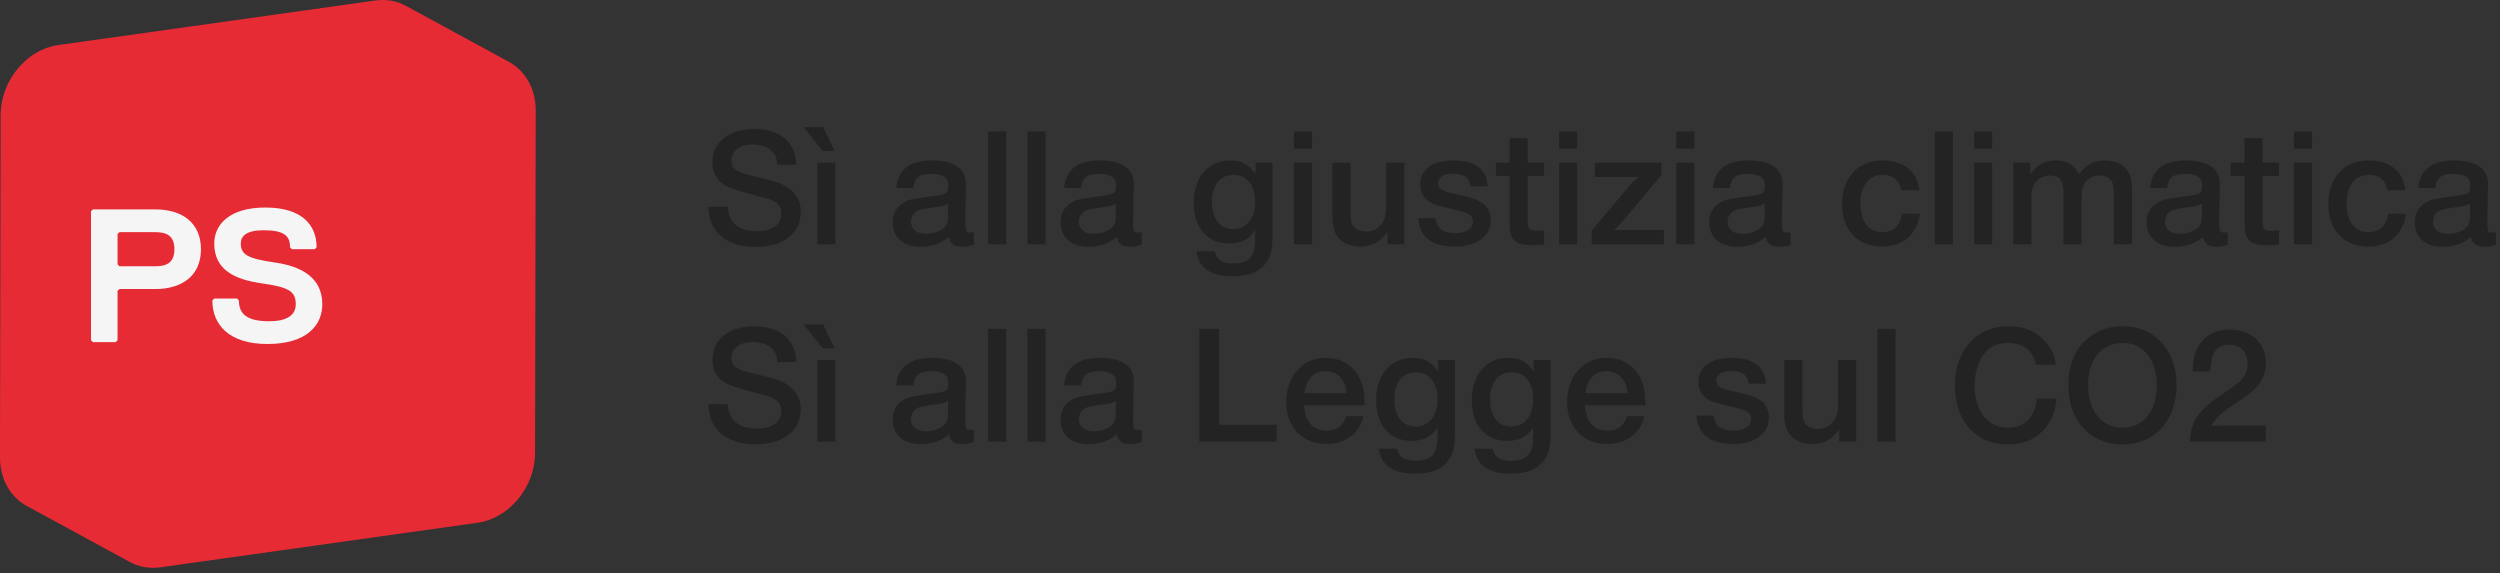 <svg width="266" height="61" viewBox="0 0 266 61" fill="none" xmlns="http://www.w3.org/2000/svg">
<rect x="0" y="0" width="266" height="61" fill="#333333" stroke="none"/>
<path d="M53.892 6.456C53.897 6.458 53.902 6.46 53.907 6.463C53.995 6.504 54.081 6.544 54.166 6.591C50.502 4.598 46.838 2.604 43.175 0.611C43.113 0.578 43.051 0.546 42.989 0.515C42.965 0.504 42.941 0.495 42.918 0.484C42.817 0.437 42.714 0.393 42.609 0.353C42.568 0.335 42.527 0.318 42.485 0.303C42.339 0.249 42.19 0.202 42.038 0.163C42.033 0.162 42.03 0.16 42.026 0.159C42.005 0.154 41.981 0.151 41.959 0.146C41.835 0.115 41.709 0.09 41.581 0.068C41.53 0.06 41.476 0.054 41.423 0.046C41.318 0.033 41.211 0.021 41.104 0.014C41.047 0.009 40.989 0.006 40.932 0.004C40.821 -0.001 40.709 -0.001 40.596 0.002C40.544 0.003 40.491 0.003 40.439 0.006C40.274 0.014 40.108 0.028 39.94 0.052L6.164 4.799C5.976 4.825 5.79 4.863 5.607 4.908C5.555 4.92 5.503 4.935 5.452 4.948C5.311 4.985 5.171 5.029 5.034 5.076C4.988 5.092 4.942 5.107 4.897 5.123C4.729 5.186 4.563 5.253 4.4 5.329C4.392 5.333 4.385 5.338 4.376 5.342C4.329 5.364 4.283 5.391 4.236 5.415C4.104 5.482 3.973 5.55 3.845 5.625C3.78 5.664 3.718 5.706 3.654 5.747C3.573 5.798 3.49 5.845 3.412 5.899C3.393 5.912 3.377 5.929 3.358 5.941C3.134 6.1 2.918 6.271 2.71 6.455C2.698 6.465 2.685 6.473 2.672 6.484C2.639 6.515 2.61 6.55 2.577 6.581C2.425 6.723 2.279 6.871 2.138 7.025C2.109 7.057 2.076 7.084 2.047 7.116C2.024 7.143 2.004 7.173 1.981 7.201C1.829 7.378 1.683 7.561 1.547 7.751C1.532 7.774 1.512 7.794 1.495 7.817C1.492 7.822 1.489 7.828 1.486 7.832C1.326 8.061 1.181 8.3 1.045 8.547C1.03 8.574 1.011 8.598 0.996 8.626C0.956 8.701 0.921 8.78 0.882 8.857C0.85 8.922 0.815 8.988 0.784 9.056C0.72 9.194 0.662 9.336 0.605 9.479C0.586 9.528 0.564 9.577 0.545 9.627C0.542 9.636 0.537 9.645 0.534 9.653C0.495 9.761 0.463 9.871 0.428 9.981C0.4 10.072 0.367 10.162 0.341 10.254C0.307 10.378 0.281 10.505 0.253 10.632C0.233 10.72 0.209 10.807 0.192 10.898C0.166 11.038 0.15 11.18 0.132 11.322C0.122 11.399 0.107 11.476 0.1 11.554C0.079 11.775 0.068 11.997 0.067 12.22L1.42261e-05 48.675C-0.005 51.003 1.13 52.898 2.832 53.824C6.496 55.816 10.159 57.809 13.824 59.803C13.801 59.791 13.782 59.775 13.762 59.762C14.713 60.299 15.847 60.533 17.063 60.362L50.84 55.616C54.185 55.145 56.925 51.809 56.932 48.199L57 11.743C57.004 9.292 55.746 7.322 53.892 6.456Z" fill="#E72B34"/>
<path d="M16.541 30.753H12.709L12.507 30.954V36.198L12.306 36.4H9.885L9.684 36.198V22.483L9.885 22.281H16.541C19.364 22.281 21.382 23.693 21.382 26.517C21.382 29.34 19.364 30.753 16.541 30.753ZM16.541 24.702H12.709L12.507 24.903V28.13L12.709 28.332H16.541C17.752 28.332 18.558 27.929 18.558 26.517C18.558 25.105 17.752 24.702 16.541 24.702Z" fill="#F5F5F5"/>
<path d="M28.443 36.601C24.41 36.601 22.594 34.585 22.594 31.962L22.796 31.761H25.216L25.418 31.962C25.418 33.374 26.225 34.181 28.645 34.181C30.461 34.181 31.469 33.576 31.469 32.366C31.469 30.954 30.662 30.551 27.838 30.147C25.015 29.744 22.796 28.735 22.796 25.911C22.796 23.895 24.41 22.08 28.242 22.08C32.074 22.08 33.688 23.895 33.688 26.315L33.486 26.517H31.066L30.864 26.315C30.864 25.105 30.258 24.5 28.04 24.5C26.225 24.5 25.619 25.105 25.619 25.911C25.619 27.122 26.426 27.526 29.25 27.929C32.074 28.332 34.293 29.542 34.293 32.366C34.293 34.585 32.679 36.601 28.443 36.601Z" fill="#F5F5F5"/>
<path d="M84.738 17.522C84.648 15.11 83.01 13.724 80.256 13.724C77.556 13.724 75.81 15.11 75.81 17.234C75.81 18.296 76.206 19.088 76.998 19.628C77.52 19.97 78.69 20.366 80.328 20.78C81.588 21.086 81.75 21.14 82.128 21.32C82.848 21.662 83.136 22.058 83.136 22.688C83.136 23.894 82.182 24.596 80.562 24.596C78.564 24.596 77.502 23.714 77.448 22.004H75.378C75.414 24.686 77.286 26.27 80.436 26.27C83.37 26.27 85.206 24.812 85.206 22.508C85.206 21.446 84.72 20.564 83.802 19.952C83.19 19.538 82.506 19.286 80.868 18.908C79.158 18.494 78.834 18.404 78.384 18.134C78.006 17.936 77.826 17.576 77.826 17.09C77.826 16.028 78.708 15.38 80.13 15.38C80.886 15.38 81.66 15.632 82.056 16.01C82.47 16.37 82.65 16.784 82.722 17.522H84.738ZM88.888 17.306H86.962V26H88.888V17.306ZM85.504 13.526L87.538 16.064H88.798L87.592 13.526H85.504ZM97.158 20.006C97.32 18.89 97.824 18.494 99.102 18.494C100.254 18.494 100.884 18.89 100.884 19.628V19.808V19.952C100.884 20.582 100.632 20.708 98.868 20.924C96.816 21.176 96.492 21.266 95.862 21.752C95.286 22.184 94.98 22.85 94.98 23.66C94.98 25.244 96.114 26.252 97.896 26.252C99.192 26.252 100.146 25.928 100.974 25.208C101.082 25.91 101.55 26.252 102.378 26.252C102.72 26.252 103.062 26.198 103.62 26.054V24.704C103.422 24.74 103.332 24.74 103.206 24.74C102.756 24.74 102.702 24.614 102.702 23.498L102.774 19.556C102.774 17.936 101.514 17.072 99.156 17.072C96.798 17.072 95.52 18.062 95.358 20.006H97.158ZM100.866 22.688C100.866 23.444 100.83 23.678 100.686 23.93C100.362 24.488 99.444 24.884 98.526 24.884C97.536 24.884 96.924 24.38 96.924 23.57C96.924 23.282 97.068 22.886 97.266 22.688C97.518 22.4 97.932 22.256 98.832 22.13C100.182 21.968 100.398 21.914 100.866 21.662V22.688ZM107.064 13.994H105.138V26H107.064V13.994ZM111.248 13.994H109.322V26H111.248V13.994ZM115.017 20.006C115.179 18.89 115.683 18.494 116.961 18.494C118.113 18.494 118.743 18.89 118.743 19.628V19.808V19.952C118.743 20.582 118.491 20.708 116.727 20.924C114.675 21.176 114.351 21.266 113.721 21.752C113.145 22.184 112.839 22.85 112.839 23.66C112.839 25.244 113.973 26.252 115.755 26.252C117.051 26.252 118.005 25.928 118.833 25.208C118.941 25.91 119.409 26.252 120.237 26.252C120.579 26.252 120.921 26.198 121.479 26.054V24.704C121.281 24.74 121.191 24.74 121.065 24.74C120.615 24.74 120.561 24.614 120.561 23.498L120.633 19.556C120.633 17.936 119.373 17.072 117.015 17.072C114.657 17.072 113.379 18.062 113.217 20.006H115.017ZM118.725 22.688C118.725 23.444 118.689 23.678 118.545 23.93C118.221 24.488 117.303 24.884 116.385 24.884C115.395 24.884 114.783 24.38 114.783 23.57C114.783 23.282 114.927 22.886 115.125 22.688C115.377 22.4 115.791 22.256 116.691 22.13C118.041 21.968 118.257 21.914 118.725 21.662V22.688ZM135.399 17.306H133.599V18.53C132.915 17.504 132.105 17.072 130.899 17.072C128.559 17.072 127.011 18.872 127.011 21.59C127.011 24.236 128.469 25.91 130.773 25.91C132.069 25.91 132.933 25.46 133.545 24.452V25.478C133.545 27.278 132.861 28.034 131.259 28.034C130.035 28.034 129.423 27.638 129.243 26.738H127.299C127.533 28.52 128.829 29.402 131.205 29.402C132.951 29.402 134.175 28.862 134.823 27.8C135.255 27.116 135.399 26.414 135.399 24.992V17.306ZM131.277 18.602C132.663 18.602 133.545 19.718 133.545 21.464C133.545 23.246 132.645 24.38 131.223 24.38C129.801 24.38 128.955 23.3 128.955 21.446C128.955 19.664 129.837 18.602 131.277 18.602ZM139.601 13.994H137.675V15.812H139.601V13.994ZM139.601 17.306H137.675V26H139.601V17.306ZM149.419 17.306H147.493V21.572C147.493 22.562 147.421 23.084 147.223 23.48C146.863 24.218 146.179 24.632 145.351 24.632C144.721 24.632 144.235 24.416 143.965 24.02C143.749 23.696 143.695 23.318 143.695 22.274V17.306H141.769V22.886C141.769 24.02 141.931 24.686 142.327 25.19C142.849 25.874 143.695 26.234 144.739 26.234C145.981 26.234 146.827 25.784 147.619 24.704V26H149.419V17.306ZM158.291 19.826C158.219 19.016 158.057 18.584 157.679 18.134C157.067 17.432 156.041 17.072 154.655 17.072C152.423 17.072 151.109 18.026 151.109 19.646C151.109 20.456 151.487 21.14 152.153 21.5C152.657 21.788 152.909 21.86 154.637 22.274C156.311 22.652 156.725 22.922 156.725 23.57C156.725 24.326 155.987 24.812 154.853 24.812C153.521 24.812 152.873 24.326 152.747 23.21H150.911C151.019 25.208 152.333 26.234 154.817 26.234C157.157 26.234 158.615 25.136 158.615 23.39C158.615 22.67 158.291 22.004 157.751 21.626C157.211 21.248 156.527 20.996 155.231 20.726C153.359 20.33 153.017 20.132 153.017 19.484C153.017 18.854 153.593 18.476 154.583 18.476C155.771 18.476 156.329 18.872 156.455 19.826H158.291ZM164.292 17.306H162.546V14.696H160.62V17.306H159.162V18.71H160.62V22.85C160.62 24.524 160.656 24.866 160.89 25.262C161.214 25.856 161.826 26.09 162.996 26.09C163.482 26.09 163.806 26.072 164.292 26.018V24.506C164.022 24.542 163.86 24.56 163.698 24.56C162.654 24.56 162.546 24.434 162.546 23.282V18.71H164.292V17.306ZM167.814 13.994H165.888V15.812H167.814V13.994ZM167.814 17.306H165.888V26H167.814V17.306ZM176.768 17.306H169.694V18.836H173.492C173.726 18.836 173.924 18.836 174.356 18.818C173.906 19.196 173.708 19.394 173.366 19.772L169.352 24.542V26H177.038V24.47H172.898C172.682 24.47 172.646 24.47 171.746 24.488C172.34 23.894 172.466 23.768 172.646 23.552L176.768 18.638V17.306ZM180.277 13.994H178.351V15.812H180.277V13.994ZM180.277 17.306H178.351V26H180.277V17.306ZM184.046 20.006C184.208 18.89 184.712 18.494 185.99 18.494C187.142 18.494 187.772 18.89 187.772 19.628V19.808V19.952C187.772 20.582 187.52 20.708 185.756 20.924C183.704 21.176 183.38 21.266 182.75 21.752C182.174 22.184 181.868 22.85 181.868 23.66C181.868 25.244 183.002 26.252 184.784 26.252C186.08 26.252 187.034 25.928 187.862 25.208C187.97 25.91 188.438 26.252 189.266 26.252C189.608 26.252 189.95 26.198 190.508 26.054V24.704C190.31 24.74 190.22 24.74 190.094 24.74C189.644 24.74 189.59 24.614 189.59 23.498L189.662 19.556C189.662 17.936 188.402 17.072 186.044 17.072C183.686 17.072 182.408 18.062 182.246 20.006H184.046ZM187.754 22.688C187.754 23.444 187.718 23.678 187.574 23.93C187.25 24.488 186.332 24.884 185.414 24.884C184.424 24.884 183.812 24.38 183.812 23.57C183.812 23.282 183.956 22.886 184.154 22.688C184.406 22.4 184.82 22.256 185.72 22.13C187.07 21.968 187.286 21.914 187.754 21.662V22.688ZM202.377 22.742C202.197 24.002 201.441 24.704 200.271 24.704C198.813 24.704 197.949 23.57 197.949 21.662C197.949 19.754 198.849 18.602 200.343 18.602C201.405 18.602 202.089 19.178 202.305 20.24H204.213C203.997 18.242 202.557 17.072 200.325 17.072C197.679 17.072 196.005 18.89 196.005 21.734C196.005 24.488 197.661 26.234 200.271 26.234C202.503 26.234 203.979 24.938 204.267 22.742H202.377ZM207.787 13.994H205.861V26H207.787V13.994ZM211.97 13.994H210.044V15.812H211.97V13.994ZM211.97 17.306H210.044V26H211.97V17.306ZM216.01 17.306H214.21V26H216.136V21.338C216.136 20.618 216.19 20.15 216.334 19.808C216.64 19.106 217.324 18.674 218.116 18.674C219.16 18.674 219.556 19.196 219.556 20.564V26H221.482V21.338C221.482 20.492 221.518 20.096 221.662 19.79C221.932 19.088 222.58 18.674 223.39 18.674C224.02 18.674 224.506 18.926 224.722 19.358C224.866 19.592 224.92 20.024 224.92 20.672V26H226.846V20.078C226.846 19.196 226.702 18.656 226.378 18.17C225.892 17.468 225.01 17.072 224.002 17.072C222.796 17.072 221.95 17.522 221.194 18.548C220.708 17.54 219.952 17.072 218.764 17.072C217.594 17.072 216.82 17.468 216.01 18.53V17.306ZM230.576 20.006C230.738 18.89 231.242 18.494 232.52 18.494C233.672 18.494 234.302 18.89 234.302 19.628V19.808V19.952C234.302 20.582 234.05 20.708 232.286 20.924C230.234 21.176 229.91 21.266 229.28 21.752C228.704 22.184 228.398 22.85 228.398 23.66C228.398 25.244 229.532 26.252 231.314 26.252C232.61 26.252 233.564 25.928 234.392 25.208C234.5 25.91 234.968 26.252 235.796 26.252C236.138 26.252 236.48 26.198 237.038 26.054V24.704C236.84 24.74 236.75 24.74 236.624 24.74C236.174 24.74 236.12 24.614 236.12 23.498L236.192 19.556C236.192 17.936 234.932 17.072 232.574 17.072C230.216 17.072 228.938 18.062 228.776 20.006H230.576ZM234.284 22.688C234.284 23.444 234.248 23.678 234.104 23.93C233.78 24.488 232.862 24.884 231.944 24.884C230.954 24.884 230.342 24.38 230.342 23.57C230.342 23.282 230.486 22.886 230.684 22.688C230.936 22.4 231.35 22.256 232.25 22.13C233.6 21.968 233.816 21.914 234.284 21.662V22.688ZM242.48 17.306H240.734V14.696H238.808V17.306H237.35V18.71H238.808V22.85C238.808 24.524 238.844 24.866 239.078 25.262C239.402 25.856 240.014 26.09 241.184 26.09C241.67 26.09 241.994 26.072 242.48 26.018V24.506C242.21 24.542 242.048 24.56 241.886 24.56C240.842 24.56 240.734 24.434 240.734 23.282V18.71H242.48V17.306ZM246.001 13.994H244.075V15.812H246.001V13.994ZM246.001 17.306H244.075V26H246.001V17.306ZM254.109 22.742C253.929 24.002 253.173 24.704 252.003 24.704C250.545 24.704 249.681 23.57 249.681 21.662C249.681 19.754 250.581 18.602 252.075 18.602C253.137 18.602 253.821 19.178 254.037 20.24H255.945C255.729 18.242 254.289 17.072 252.057 17.072C249.411 17.072 247.737 18.89 247.737 21.734C247.737 24.488 249.393 26.234 252.003 26.234C254.235 26.234 255.711 24.938 255.999 22.742H254.109ZM259.105 20.006C259.267 18.89 259.771 18.494 261.049 18.494C262.201 18.494 262.831 18.89 262.831 19.628V19.808V19.952C262.831 20.582 262.579 20.708 260.815 20.924C258.763 21.176 258.439 21.266 257.809 21.752C257.233 22.184 256.927 22.85 256.927 23.66C256.927 25.244 258.061 26.252 259.843 26.252C261.139 26.252 262.093 25.928 262.921 25.208C263.029 25.91 263.497 26.252 264.325 26.252C264.667 26.252 265.009 26.198 265.567 26.054V24.704C265.369 24.74 265.279 24.74 265.153 24.74C264.703 24.74 264.649 24.614 264.649 23.498L264.721 19.556C264.721 17.936 263.461 17.072 261.103 17.072C258.745 17.072 257.467 18.062 257.305 20.006H259.105ZM262.813 22.688C262.813 23.444 262.777 23.678 262.633 23.93C262.309 24.488 261.391 24.884 260.473 24.884C259.483 24.884 258.871 24.38 258.871 23.57C258.871 23.282 259.015 22.886 259.213 22.688C259.465 22.4 259.879 22.256 260.779 22.13C262.129 21.968 262.345 21.914 262.813 21.662V22.688Z" fill="#232323"/>
<path d="M84.738 38.522C84.648 36.11 83.01 34.724 80.256 34.724C77.556 34.724 75.81 36.11 75.81 38.234C75.81 39.296 76.206 40.088 76.998 40.628C77.52 40.97 78.69 41.366 80.328 41.78C81.588 42.086 81.75 42.14 82.128 42.32C82.848 42.662 83.136 43.058 83.136 43.688C83.136 44.894 82.182 45.596 80.562 45.596C78.564 45.596 77.502 44.714 77.448 43.004H75.378C75.414 45.686 77.286 47.27 80.436 47.27C83.37 47.27 85.206 45.812 85.206 43.508C85.206 42.446 84.72 41.564 83.802 40.952C83.19 40.538 82.506 40.286 80.868 39.908C79.158 39.494 78.834 39.404 78.384 39.134C78.006 38.936 77.826 38.576 77.826 38.09C77.826 37.028 78.708 36.38 80.13 36.38C80.886 36.38 81.66 36.632 82.056 37.01C82.47 37.37 82.65 37.784 82.722 38.522H84.738ZM88.888 38.306H86.962V47H88.888V38.306ZM85.504 34.526L87.538 37.064H88.798L87.592 34.526H85.504ZM97.158 41.006C97.32 39.89 97.824 39.494 99.102 39.494C100.254 39.494 100.884 39.89 100.884 40.628V40.808V40.952C100.884 41.582 100.632 41.708 98.868 41.924C96.816 42.176 96.492 42.266 95.862 42.752C95.286 43.184 94.98 43.85 94.98 44.66C94.98 46.244 96.114 47.252 97.896 47.252C99.192 47.252 100.146 46.928 100.974 46.208C101.082 46.91 101.55 47.252 102.378 47.252C102.72 47.252 103.062 47.198 103.62 47.054V45.704C103.422 45.74 103.332 45.74 103.206 45.74C102.756 45.74 102.702 45.614 102.702 44.498L102.774 40.556C102.774 38.936 101.514 38.072 99.156 38.072C96.798 38.072 95.52 39.062 95.358 41.006H97.158ZM100.866 43.688C100.866 44.444 100.83 44.678 100.686 44.93C100.362 45.488 99.444 45.884 98.526 45.884C97.536 45.884 96.924 45.38 96.924 44.57C96.924 44.282 97.068 43.886 97.266 43.688C97.518 43.4 97.932 43.256 98.832 43.13C100.182 42.968 100.398 42.914 100.866 42.662V43.688ZM107.064 34.994H105.138V47H107.064V34.994ZM111.248 34.994H109.322V47H111.248V34.994ZM115.017 41.006C115.179 39.89 115.683 39.494 116.961 39.494C118.113 39.494 118.743 39.89 118.743 40.628V40.808V40.952C118.743 41.582 118.491 41.708 116.727 41.924C114.675 42.176 114.351 42.266 113.721 42.752C113.145 43.184 112.839 43.85 112.839 44.66C112.839 46.244 113.973 47.252 115.755 47.252C117.051 47.252 118.005 46.928 118.833 46.208C118.941 46.91 119.409 47.252 120.237 47.252C120.579 47.252 120.921 47.198 121.479 47.054V45.704C121.281 45.74 121.191 45.74 121.065 45.74C120.615 45.74 120.561 45.614 120.561 44.498L120.633 40.556C120.633 38.936 119.373 38.072 117.015 38.072C114.657 38.072 113.379 39.062 113.217 41.006H115.017ZM118.725 43.688C118.725 44.444 118.689 44.678 118.545 44.93C118.221 45.488 117.303 45.884 116.385 45.884C115.395 45.884 114.783 45.38 114.783 44.57C114.783 44.282 114.927 43.886 115.125 43.688C115.377 43.4 115.791 43.256 116.691 43.13C118.041 42.968 118.257 42.914 118.725 42.662V43.688ZM135.831 45.2H129.711V34.994H127.605V47H135.831V45.2ZM143.244 44.282C142.848 45.362 142.254 45.812 141.174 45.812C139.68 45.812 138.834 44.858 138.762 43.112H145.188C145.206 42.032 145.08 41.24 144.792 40.538C144.162 38.972 142.776 38.072 141.066 38.072C138.6 38.072 136.854 40.016 136.854 42.752C136.854 45.452 138.546 47.234 141.138 47.234C143.172 47.234 144.63 46.136 145.08 44.282H143.244ZM138.798 41.834C138.996 40.304 139.77 39.494 141.048 39.494C142.326 39.494 143.154 40.376 143.28 41.834H138.798ZM154.806 38.306H153.006V39.53C152.322 38.504 151.512 38.072 150.306 38.072C147.966 38.072 146.418 39.872 146.418 42.59C146.418 45.236 147.876 46.91 150.18 46.91C151.476 46.91 152.34 46.46 152.952 45.452V46.478C152.952 48.278 152.268 49.034 150.666 49.034C149.442 49.034 148.83 48.638 148.65 47.738H146.706C146.94 49.52 148.236 50.402 150.612 50.402C152.358 50.402 153.582 49.862 154.23 48.8C154.662 48.116 154.806 47.414 154.806 45.992V38.306ZM150.684 39.602C152.07 39.602 152.952 40.718 152.952 42.464C152.952 44.246 152.052 45.38 150.63 45.38C149.208 45.38 148.362 44.3 148.362 42.446C148.362 40.664 149.244 39.602 150.684 39.602ZM164.983 38.306H163.183V39.53C162.499 38.504 161.689 38.072 160.483 38.072C158.143 38.072 156.595 39.872 156.595 42.59C156.595 45.236 158.053 46.91 160.357 46.91C161.653 46.91 162.517 46.46 163.129 45.452V46.478C163.129 48.278 162.445 49.034 160.843 49.034C159.619 49.034 159.007 48.638 158.827 47.738H156.883C157.117 49.52 158.413 50.402 160.789 50.402C162.535 50.402 163.759 49.862 164.407 48.8C164.839 48.116 164.983 47.414 164.983 45.992V38.306ZM160.861 39.602C162.247 39.602 163.129 40.718 163.129 42.464C163.129 44.246 162.229 45.38 160.807 45.38C159.385 45.38 158.539 44.3 158.539 42.446C158.539 40.664 159.421 39.602 160.861 39.602ZM173.127 44.282C172.731 45.362 172.137 45.812 171.057 45.812C169.563 45.812 168.717 44.858 168.645 43.112H175.071C175.089 42.032 174.963 41.24 174.675 40.538C174.045 38.972 172.659 38.072 170.949 38.072C168.483 38.072 166.737 40.016 166.737 42.752C166.737 45.452 168.429 47.234 171.021 47.234C173.055 47.234 174.513 46.136 174.963 44.282H173.127ZM168.681 41.834C168.879 40.304 169.653 39.494 170.931 39.494C172.209 39.494 173.037 40.376 173.163 41.834H168.681ZM187.892 40.826C187.82 40.016 187.658 39.584 187.28 39.134C186.668 38.432 185.642 38.072 184.256 38.072C182.024 38.072 180.71 39.026 180.71 40.646C180.71 41.456 181.088 42.14 181.754 42.5C182.258 42.788 182.51 42.86 184.238 43.274C185.912 43.652 186.326 43.922 186.326 44.57C186.326 45.326 185.588 45.812 184.454 45.812C183.122 45.812 182.474 45.326 182.348 44.21H180.512C180.62 46.208 181.934 47.234 184.418 47.234C186.758 47.234 188.216 46.136 188.216 44.39C188.216 43.67 187.892 43.004 187.352 42.626C186.812 42.248 186.128 41.996 184.832 41.726C182.96 41.33 182.618 41.132 182.618 40.484C182.618 39.854 183.194 39.476 184.184 39.476C185.372 39.476 185.93 39.872 186.056 40.826H187.892ZM197.495 38.306H195.569V42.572C195.569 43.562 195.497 44.084 195.299 44.48C194.939 45.218 194.255 45.632 193.427 45.632C192.797 45.632 192.311 45.416 192.041 45.02C191.825 44.696 191.771 44.318 191.771 43.274V38.306H189.845V43.886C189.845 45.02 190.007 45.686 190.403 46.19C190.925 46.874 191.771 47.234 192.815 47.234C194.057 47.234 194.903 46.784 195.695 45.704V47H197.495V38.306ZM201.687 34.994H199.761V47H201.687V34.994ZM216.725 42.41C216.473 44.444 215.411 45.506 213.647 45.506C211.487 45.506 210.101 43.76 210.101 40.988C210.101 39.944 210.371 38.864 210.821 38.072C211.451 37.01 212.387 36.488 213.665 36.488C215.249 36.488 216.347 37.352 216.635 38.81H218.723C218.651 37.91 218.291 37.082 217.643 36.362C216.653 35.246 215.357 34.706 213.701 34.706C210.335 34.706 207.995 37.28 207.995 40.988C207.995 44.786 210.227 47.288 213.593 47.288C215.303 47.288 216.581 46.748 217.571 45.614C218.309 44.732 218.741 43.634 218.813 42.41H216.725ZM225.921 34.706C224.211 34.706 222.843 35.264 221.709 36.398C220.629 37.496 220.071 39.08 220.071 41.006C220.071 44.75 222.393 47.288 225.831 47.288C229.269 47.288 231.591 44.732 231.591 40.988C231.591 37.298 229.251 34.706 225.921 34.706ZM225.885 36.488C228.045 36.488 229.485 38.288 229.485 40.97C229.485 43.724 228.063 45.506 225.867 45.506C223.617 45.506 222.177 43.742 222.177 40.97C222.177 38.216 223.617 36.488 225.885 36.488ZM241.073 45.29H236.807L235.817 45.308L235.295 45.326C235.583 44.624 236.393 43.868 237.851 42.932C239.129 42.086 239.615 41.708 240.065 41.222C240.749 40.502 241.091 39.62 241.091 38.63C241.091 36.488 239.561 35.066 237.257 35.066C235.943 35.066 234.863 35.552 234.179 36.434C233.549 37.226 233.315 38.108 233.315 39.53H235.169C235.241 37.496 235.835 36.686 237.221 36.686C238.409 36.686 239.147 37.46 239.147 38.702C239.147 39.278 238.949 39.836 238.625 40.268C238.319 40.646 237.815 41.024 236.537 41.888C233.909 43.616 233.099 44.768 233.009 47H241.073V45.29Z" fill="#232323"/>
</svg>
